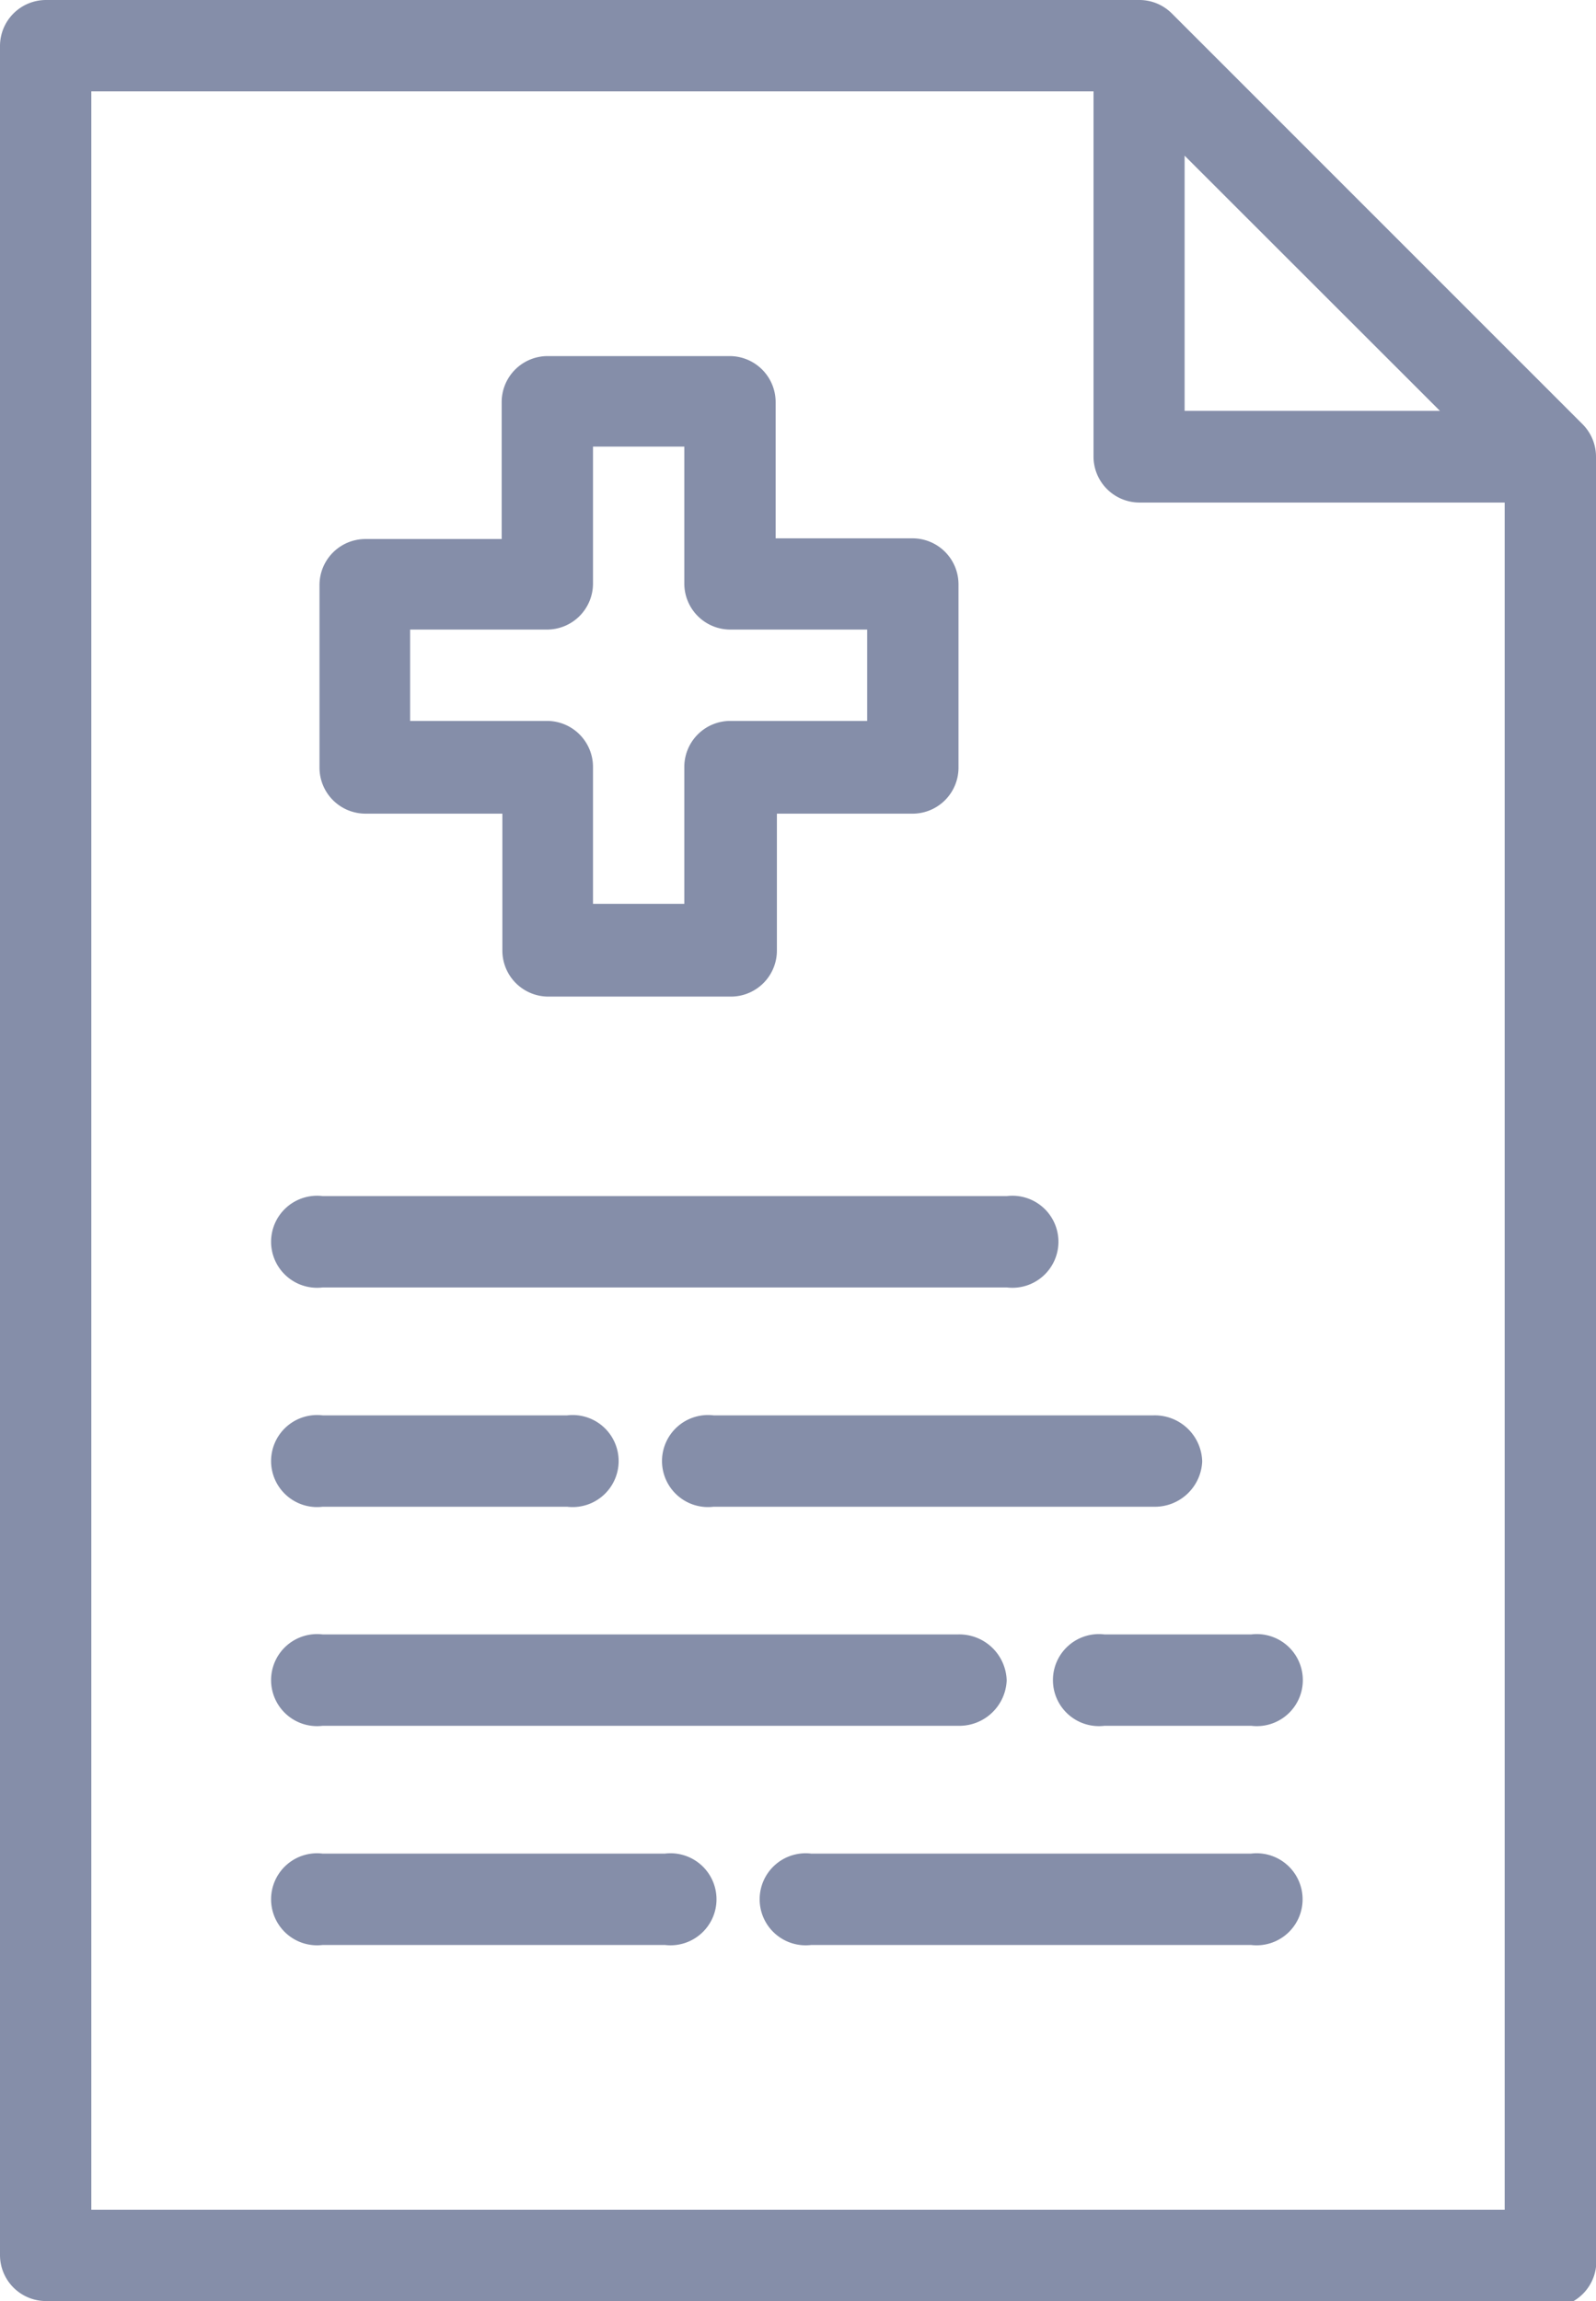 <svg xmlns="http://www.w3.org/2000/svg" width="13.877" height="20" viewBox="0 0 13.877 20">
  <g id="Layer_5" data-name="Layer 5" transform="translate(-11 -4)">
    <path id="Path_37147" data-name="Path 37147" d="M24.48,23.206H11.794V4.794h8.714V7.968a.4.4,0,0,0,.4.4h3.175l0,15.238a.4.4,0,1,0,.794,0l0-15.635a.4.4,0,0,0-.115-.282L21.187,4.115A.4.4,0,0,0,20.9,4H11.4a.4.4,0,0,0-.4.4V23.6a.4.4,0,0,0,.4.4H24.48a.4.4,0,0,0,0-.794ZM21.3,5.353,23.52,7.571H21.3Z" transform="translate(0)" fill="#858ea9"/>
    <path id="Path_37148" data-name="Path 37148" d="M29.556,15.571V13.984a.4.4,0,0,0-.4-.4h-1.19V12.4a.4.4,0,0,0-.4-.4H25.984a.4.4,0,0,0-.4.4v1.19H24.4a.4.4,0,0,0-.4.4v1.587a.4.4,0,0,0,.4.4h1.19v1.19a.4.4,0,0,0,.4.4h1.587a.4.4,0,0,0,.4-.4v-1.19h1.19A.4.4,0,0,0,29.556,15.571Zm-.794-.4h-1.19a.4.4,0,0,0-.4.4v1.19h-.794v-1.19a.4.4,0,0,0-.4-.4h-1.19v-.794h1.19a.4.4,0,0,0,.4-.4v-1.19h.794v1.19a.4.4,0,0,0,.4.4h1.19Z" transform="translate(-10.222 -4.905)" fill="#858ea9"/>
    <path id="Path_37150" data-name="Path 37150" d="M17.425,30.794h5.948a.4.4,0,1,0,0-.794H17.425a.4.4,0,1,0,0,.794Z" transform="translate(-3.619 -15.604)" fill="#858ea9"/>
    <path id="Path_37154" data-name="Path 37154" d="M32.248,42H28.425a.4.4,0,1,0,0,.794h3.823a.4.4,0,1,0,0-.794Z" transform="translate(-10.371 -21.889)" fill="#858ea9"/>
    <path id="Path_37155" data-name="Path 37155" d="M20.4,42H17.425a.4.4,0,1,0,0,.794H20.4a.4.4,0,1,0,0-.794Z" transform="translate(-3.619 -21.889)" fill="#858ea9"/>
    <path id="Path_37156" data-name="Path 37156" d="M23.372,38.4a.412.412,0,0,0-.425-.4H17.425a.4.4,0,1,0,0,.794h5.523A.412.412,0,0,0,23.372,38.4Z" transform="translate(-3.619 -19.794)" fill="#858ea9"/>
    <path id="Path_37157" data-name="Path 37157" d="M35.7,38H34.425a.4.4,0,1,0,0,.794H35.7a.4.4,0,1,0,0-.794Z" transform="translate(-13.821 -19.794)" fill="#858ea9"/>
    <path id="Path_37158" data-name="Path 37158" d="M30.673,34.4a.412.412,0,0,0-.425-.4H26.425a.4.4,0,1,0,0,.794h3.823A.412.412,0,0,0,30.673,34.4Z" transform="translate(-9.22 -17.698)" fill="#858ea9"/>
    <path id="Path_37159" data-name="Path 37159" d="M17.425,34.794h2.124a.4.4,0,1,0,0-.794H17.425a.4.4,0,1,0,0,.794Z" transform="translate(-3.619 -17.698)" fill="#858ea9"/>
  </g>
</svg>
